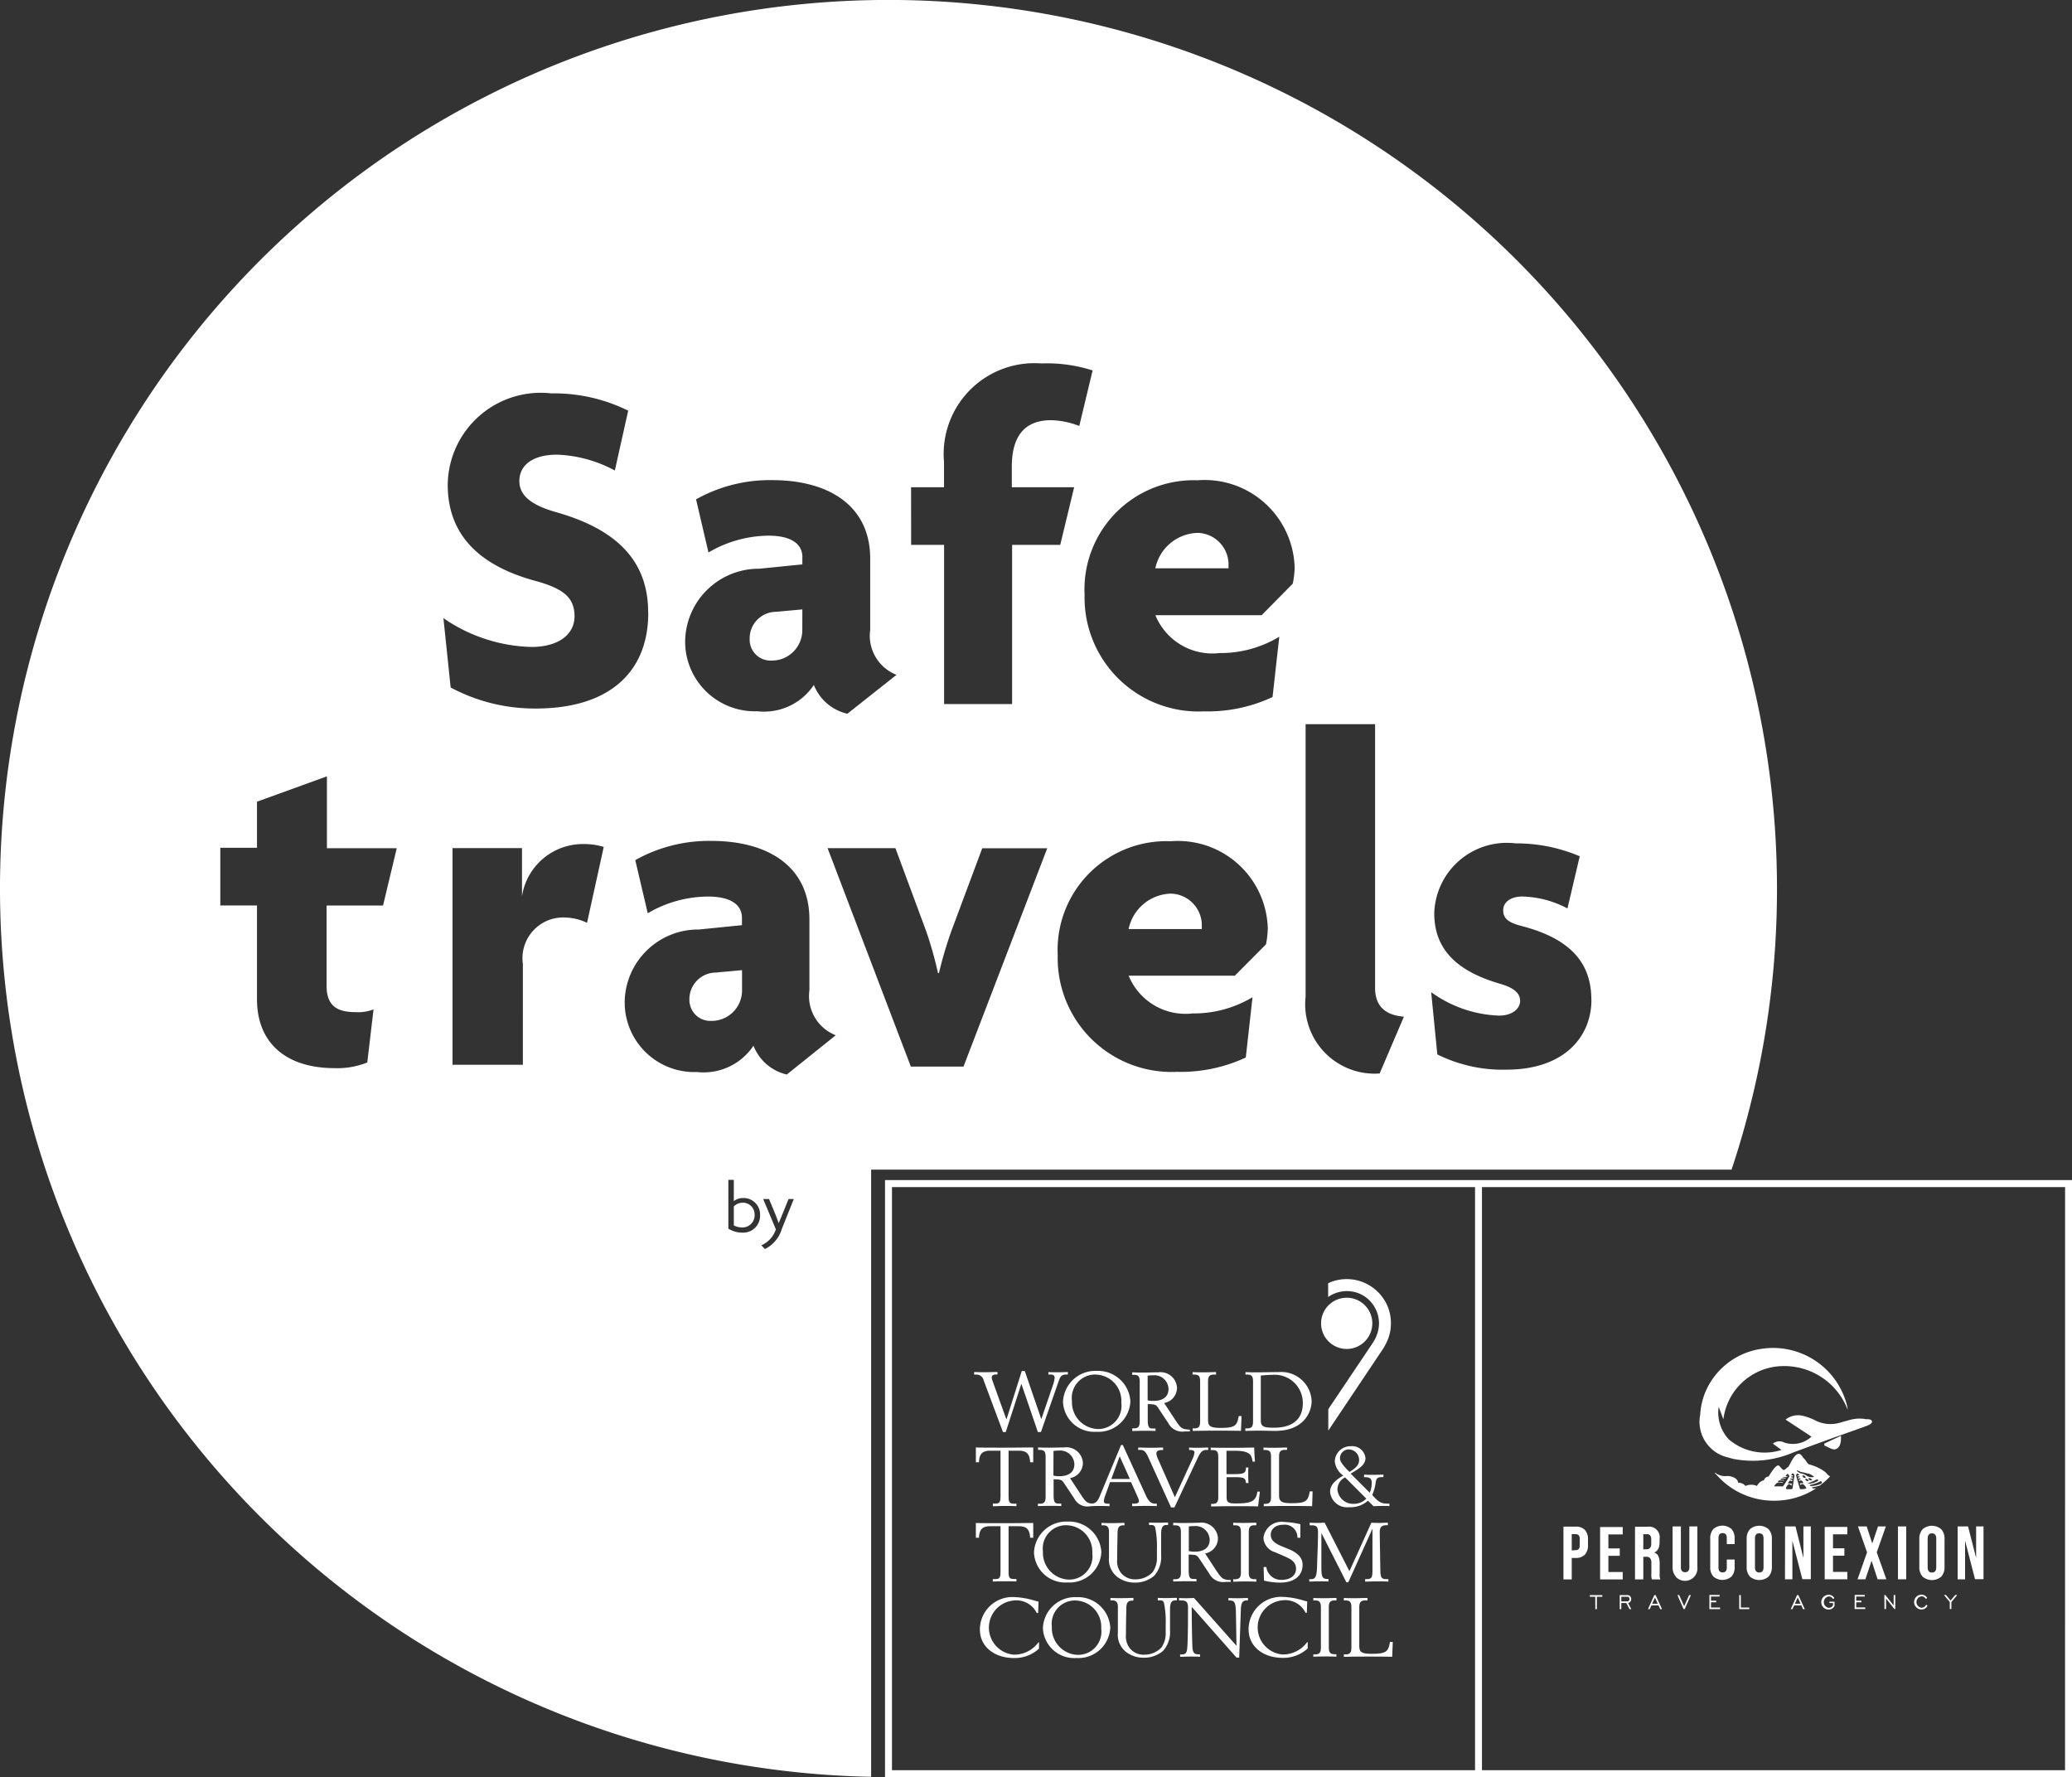 <?xml version="1.0" encoding="UTF-8"?>
<svg xmlns="http://www.w3.org/2000/svg" xmlns:xlink="http://www.w3.org/1999/xlink" width="55.969" height="48" viewBox="0 0 55.969 48">
  <rect x="0" y="0" width="55.969" height="48" fill="#333333" stroke="none"/>
  <defs>
    <clipPath id="clip-path">
      <rect id="Rectángulo_5" data-name="Rectángulo 5" width="55.969" height="48" fill="none"></rect>
    </clipPath>
  </defs>
  <g id="safe-travels" clip-path="url(#clip-path)">
    <path id="Trazado_5" data-name="Trazado 5" d="M32.463,24.965v.13H30.486a1.2,1.2,0,0,1,1.136-.957.856.856,0,0,1,.841.828m-.119-10.572a1.2,1.2,0,0,0-1.136.957h1.977v-.13a.856.856,0,0,0-.841-.828m-12.3,11.812-.711.065a.719.719,0,0,0-.711.726s0,.007,0,.011a.565.565,0,0,0,.562.569h.032a.822.822,0,0,0,.828-.817c0-.012,0-.025,0-.037Zm1.629-9.744-.711.065a.716.716,0,0,0-.712.721c0,.009,0,.018,0,.027a.563.563,0,0,0,.557.569h.037a.822.822,0,0,0,.828-.817c0-.011,0-.023,0-.034Zm-1.6,16.026h-.008a.334.334,0,0,0-.243.1V33.1a.475.475,0,0,0,.21.054.328.328,0,0,0,.352-.342.318.318,0,0,0-.311-.326M48,24a23.974,23.974,0,0,1-1.227,7.594H23.531v16.4A24,24,0,1,1,48,24M24.612,14.718h.89v4.3h1.837v-4.3h1.3l.376-1.557H27.331v-.555c0-.841.361-1.256,1.059-1.256a2.211,2.211,0,0,1,.763.156l.361-1.5a4.046,4.046,0,0,0-1.385-.189A2.452,2.452,0,0,0,25.5,12.481v.68h-.89Zm-2.939.332v.195l-1.165.117a1.989,1.989,0,0,0-2,1.912q0,.062,0,.124a1.884,1.884,0,0,0,1.951,1.814,1.615,1.615,0,0,0,1.525-.711,1.281,1.281,0,0,0,.905.778l1.328-1.051a1.132,1.132,0,0,1-.711-1.214V15.089c0-1.409-1.092-2.12-2.649-2.12a4.068,4.068,0,0,0-2.055.519l.335,1.435a3.257,3.257,0,0,1,1.619-.454c.633,0,.918.234.918.581M10.717,22.911H8.831V20.97l-1.889.685V22.9H5.951v1.557h.991v2.535c0,1.175.778,1.86,2.1,1.86a2.184,2.184,0,0,0,.879-.153l.169-1.435a1.128,1.128,0,0,1-.49.075c-.519,0-.778-.192-.778-.711V24.459h1.525Zm5.591-.034a1.768,1.768,0,0,0-.542-.078A1.665,1.665,0,0,0,14.1,24.208v-1.3H12.224v5.853h1.9V26.037a1.1,1.1,0,0,1,1.165-1.253,1.416,1.416,0,0,1,.568.143Zm1.2-6.338c0-1.461-.942-2.275-2.519-2.714-.625-.184-.96-.433-.96-.833s.324-.711,1.022-.711a3.552,3.552,0,0,1,1.557.428l.361-1.616a4.512,4.512,0,0,0-2.075-.467,2.513,2.513,0,0,0-2.8,2.47c0,1.263.75,2.156,2.366,2.594.763.208,1.059.454,1.059.957s-.451.828-1.162.828a4.367,4.367,0,0,1-2.379-.778l.195,1.873a4.808,4.808,0,0,0,2.3.568c2.013,0,3.046-1.009,3.038-2.6M20.532,32.8a.446.446,0,0,0-.451-.44.41.41,0,0,0-.259.085v-.575h-.148v1.316a.694.694,0,0,0,.373.109h.045a.456.456,0,0,0,.439-.472c0-.008,0-.016,0-.024m.911-.411H21.3l-.176.435c-.023.06-.062.148-.091.218-.023-.073-.054-.155-.08-.22l-.179-.433h-.158l.342.818a.71.71,0,0,1-.394.432l.1.1a.894.894,0,0,0,.456-.546Zm1.133-4.424a1.137,1.137,0,0,1-.711-1.217V24.833c0-1.409-1.092-2.119-2.649-2.119a4.069,4.069,0,0,0-2.055.519l.337,1.435a3.241,3.241,0,0,1,1.627-.451c.633,0,.918.231.918.581v.192l-1.162.117a1.986,1.986,0,0,0-2.005,1.912q0,.063,0,.127a1.883,1.883,0,0,0,1.953,1.811,1.62,1.62,0,0,0,1.525-.711,1.274,1.274,0,0,0,.9.778Zm5.713-5.051H26.532L25.7,25.144a10.868,10.868,0,0,0-.337,1.139h-.026a10.1,10.1,0,0,0-.322-1.139l-.828-2.234H22.355l2.249,5.9h1.422Zm5.957,2.145a2.429,2.429,0,0,0-2.623-2.335A2.94,2.94,0,0,0,28.571,25.8a3.078,3.078,0,0,0,3.22,3.152,4.169,4.169,0,0,0,1.86-.387l.182-1.629a3.079,3.079,0,0,1-1.616.438,1.66,1.66,0,0,1-1.73-1.02h2.869l.841-.846a2.427,2.427,0,0,0,.049-.451m.724-9.749a2.433,2.433,0,0,0-2.625-2.335,2.949,2.949,0,0,0-3.048,3.09,3.077,3.077,0,0,0,3.217,3.152,4.135,4.135,0,0,0,1.86-.387l.182-1.629a3.074,3.074,0,0,1-1.616.441,1.661,1.661,0,0,1-1.73-1.022h2.869l.841-.853a2.4,2.4,0,0,0,.052-.457m2.95,12.154c-.519-.042-.778-.3-.778-.778V19.561H35.267v7.36a1.875,1.875,0,0,0,2,2.075Zm5.064-.454c0-.983-.545-1.642-1.863-1.99-.363-.091-.519-.2-.519-.428s.21-.374.519-.374a2.734,2.734,0,0,1,1.217.322l.332-1.409a4.358,4.358,0,0,0-1.73-.348,1.961,1.961,0,0,0-2.2,1.886c0,1.022.672,1.59,1.8,1.912.327.1.519.234.519.454s-.218.4-.568.4a3.325,3.325,0,0,1-1.834-.633l.166,1.681a3.961,3.961,0,0,0,1.863.412c1.577,0,2.3-.9,2.3-1.886M26.314,37.059v.07h.048a.2.2,0,0,1,.21.159l.52,1.393h.076l.418-1.294h.006l.443,1.294h.083l.488-1.4c.041-.124.1-.153.194-.153h.045v-.067c-.083,0-.175.006-.261.006s-.191,0-.265-.006v.067h.057c.073,0,.112.022.112.092a.814.814,0,0,1-.048.2l-.309.905h-.006l-.443-1.291H27.6l-.411,1.3h-.006l-.363-1.007a.538.538,0,0,1-.032-.115c0-.067.057-.086.115-.086h.041v-.067c-.105,0-.21.006-.316.006s-.223,0-.316-.006Zm3.312-.029a.873.873,0,0,0-.912.838.846.846,0,0,0,.905.806.862.862,0,0,0,.915-.822.874.874,0,0,0-.908-.822m-.006.1a.709.709,0,0,1,.669.755.629.629,0,0,1-.657.714.725.725,0,0,1-.676-.759.63.63,0,0,1,.663-.711m.966,1.457v.067c.086,0,.2-.006.312-.006s.207,0,.316.006v-.067h-.07c-.1,0-.14-.025-.14-.236v-.424c.185.006.217.01.274.092l.284.427a.424.424,0,0,0,.443.22c.048,0,.092,0,.137,0v-.048c-.2-.013-.236-.025-.37-.226l-.325-.494a.418.418,0,0,0,.347-.418.447.447,0,0,0-.51-.411c-.108,0-.226.006-.389.006-.112,0-.226,0-.312-.006v.067h.045c.112,0,.159.035.159.182V38.4c0,.143-.048.182-.159.182h-.041ZM31,37.824v-.666a1.125,1.125,0,0,1,.153-.01.381.381,0,0,1,.411.37c0,.229-.178.322-.4.322A.621.621,0,0,1,31,37.824Zm1.221.826c.083,0,.319-.006.6-.006.214,0,.491,0,.7.006l.016-.4h-.076c-.045.255-.092.319-.491.319-.3,0-.338-.061-.338-.226V37.311c0-.143.048-.182.159-.182h.057v-.067c-.112,0-.214.006-.322.006s-.226,0-.312-.006v.067h.045c.112,0,.159.035.159.182V38.4c0,.143-.048.182-.159.182h-.045Zm1.418-.067v.067c.086,0,.2-.006.312-.006.172,0,.347.006.5.006.746,0,.979-.484.979-.81a.82.82,0,0,0-.889-.778c-.194,0-.392.006-.586.006-.112,0-.226,0-.312-.006v.067h.045c.112,0,.159.035.159.182V38.4c0,.143-.048.182-.159.182Zm.418-1.428c.105-.01.207-.019.309-.019a.761.761,0,0,1,.826.762c0,.5-.354.666-.781.666-.277,0-.354-.029-.354-.2Zm-7.239,3.462v.067c.092,0,.2-.006.319-.006s.226,0,.319.006v-.067H27.4c-.131,0-.156-.032-.156-.214V39.185h.277c.258,0,.29.137.306.312h.083v-.4c-.083,0-.481.006-.775.006-.316,0-.7,0-.775-.006v.4h.083c.013-.175.045-.312.306-.312h.277V40.4c0,.185-.026.214-.156.214h-.051Zm1.218,0v.064c.086,0,.2-.006.312-.006s.21,0,.319.006v-.067H28.6c-.1,0-.14-.026-.14-.236v-.421c.185.006.217.01.274.092l.284.427a.394.394,0,0,0,.418.21,1.2,1.2,0,0,0,.163-.019V40.62c-.2-.013-.236,0-.37-.2l-.325-.494a.418.418,0,0,0,.347-.418.447.447,0,0,0-.51-.411c-.108,0-.226.006-.389.006-.112,0-.226,0-.312-.006v.067h.045c.112,0,.159.035.159.182v1.09c0,.143-.048.182-.159.182Zm.421-1.425a1.124,1.124,0,0,1,.153-.01.381.381,0,0,1,.411.37c0,.23-.178.322-.4.322a.62.62,0,0,1-.166-.016Zm.972,1.425v.067c.061,0,.15-.006.242-.006.115,0,.214,0,.3.006v-.067h-.054c-.073,0-.1-.029-.1-.07a.56.56,0,0,1,.041-.159l.127-.354h.567l.179.4a.353.353,0,0,1,.035.112c0,.045-.048.07-.124.07h-.061v.067c.089,0,.207-.006.335-.006s.239,0,.332.006v-.067H31.2c-.112,0-.188-.086-.245-.217l-.625-1.367h-.048l-.558,1.342c-.073.188-.127.242-.261.242h-.032Zm1.09-.669h-.5l.226-.612Zm.226-.851v.067h.048c.108,0,.153.045.217.182l.622,1.371h.092l.631-1.342c.086-.182.147-.21.236-.21h.045V39.1c-.086,0-.172.006-.258.006s-.182,0-.258-.006v.067h.045c.054,0,.1.019.1.064a.485.485,0,0,1-.051.172l-.478,1.039-.449-1.017a.453.453,0,0,1-.051-.166c0-.048.035-.092.147-.092h.035V39.1c-.1,0-.22.006-.331.006S30.844,39.1,30.745,39.1Zm1.97,1.52v.073c.08,0,.3-.006.6-.006.265,0,.523,0,.669.006.016-.137.032-.268.048-.4h-.067c-.038.249-.147.319-.555.319h-.067c-.156,0-.21-.035-.21-.169V39.9h.233c.274,0,.277.048.29.159h.067c0-.045-.006-.118-.006-.2s0-.169.006-.22h-.067c-.006.131-.016.179-.312.179h-.214v-.631h.233c.43,0,.446.137.472.293H33.9c-.013-.121-.016-.242-.022-.379-.172,0-.287.006-.574.006-.242,0-.523,0-.6-.006v.067h.045c.112,0,.159.035.159.182v1.09c0,.143-.048.182-.159.182h-.035Zm1.422,0v.067c.086,0,.322-.006.606-.006.214,0,.491,0,.7.006l.013-.4h-.077c-.045.255-.092.319-.491.319-.3,0-.338-.061-.338-.226V39.345c0-.143.048-.182.159-.182h.057V39.1c-.115,0-.217.006-.325.006s-.226,0-.312-.006v.067h.045c.112,0,.159.035.159.182v1.09c0,.143-.048.182-.159.182h-.041Zm2.709-.781V39.9c.131,0,.207.016.207.153A.675.675,0,0,1,37,40.32l-.516-.516c.261-.15.4-.249.4-.421a.359.359,0,0,0-.392-.319.424.424,0,0,0-.437.411.538.538,0,0,0,.23.382c-.23.131-.357.265-.357.44a.461.461,0,0,0,.516.414.7.7,0,0,0,.507-.175l.15.147c.07,0,.143-.006.252-.006.061,0,.128,0,.178.006v-.067c-.214,0-.274-.019-.465-.236a1.105,1.105,0,0,0,.089-.3c.022-.163.045-.182.214-.182v-.067c-.064,0-.143.006-.3.006-.1,0-.15,0-.217-.006Zm.061.644a.46.46,0,0,1-.331.14.425.425,0,0,1-.449-.382.364.364,0,0,1,.207-.332Zm-.475-1.329a.283.283,0,0,1,.28.29c0,.147-.112.22-.258.319-.029-.026-.249-.236-.258-.351a.239.239,0,0,1,.236-.258m-9.614,3.5v.067c.092,0,.2-.006.319-.006s.226,0,.319.006v-.067H27.4c-.131,0-.156-.025-.156-.21V41.225h.277c.258,0,.29.137.306.312h.083v-.4c-.083,0-.481.006-.775.006-.316,0-.7,0-.775-.006v.4h.083c.013-.172.045-.312.306-.312h.277v1.218c0,.182-.026.21-.156.21h-.051ZM28.842,41.1a.873.873,0,0,0-.912.838.846.846,0,0,0,.905.806.862.862,0,0,0,.915-.822.874.874,0,0,0-.908-.822m-.006.1a.71.71,0,0,1,.669.752.629.629,0,0,1-.657.714.725.725,0,0,1-.676-.759.629.629,0,0,1,.663-.708m1.54,0v-.064c-.1,0-.207.006-.309.006s-.214,0-.312-.006V41.2H29.8c.089,0,.156.029.156.172v.7a.592.592,0,0,0,.233.529.773.773,0,0,0,.472.147.784.784,0,0,0,.513-.182.753.753,0,0,0,.191-.555v-.577c0-.21.064-.242.15-.242h.038v-.067c-.089,0-.172.006-.261.006s-.188,0-.255-.006v.067h.051c.061,0,.089.01.115.061a2.51,2.51,0,0,1,.048.58v.236a.657.657,0,0,1-.118.4.635.635,0,0,1-.456.191.476.476,0,0,1-.4-.179.518.518,0,0,1-.1-.36c0-.233.006-.469.01-.7,0-.185.057-.217.15-.22h.045Zm1.316,1.457v.061c.086,0,.2-.006.312-.006s.21,0,.316.006v-.067h-.07c-.1,0-.14-.025-.14-.236V41.99c.185.006.217.01.274.092l.284.427a.424.424,0,0,0,.443.22c.048,0,.089,0,.137,0v-.048c-.2-.013-.236-.026-.37-.226l-.325-.494a.418.418,0,0,0,.347-.418.447.447,0,0,0-.51-.411c-.105,0-.223.006-.386.006-.112,0-.226,0-.312-.006V41.2h.045c.115,0,.163.038.163.185v1.09c0,.143-.051.182-.163.182Zm.421-.759v-.666a1.125,1.125,0,0,1,.153-.01.381.381,0,0,1,.411.37c0,.229-.179.322-.4.322A.621.621,0,0,1,32.112,41.895Zm1.2.826c.086,0,.2-.006.312-.006s.21,0,.312.006v-.067h-.045c-.112,0-.159-.038-.159-.182v-1.09c0-.147.048-.185.159-.185h.045V41.13c-.1,0-.207.006-.312.006s-.226,0-.312-.006V41.2h.045c.115,0,.163.038.163.185v1.09c0,.143-.051.182-.163.182h-.045Zm1.814-1.183v-.37a2.448,2.448,0,0,0-.456-.061.488.488,0,0,0-.542.437.433.433,0,0,0,.316.382l.265.115c.134.061.3.134.3.331s-.178.3-.389.3a.4.4,0,0,1-.414-.347h-.073l.01.367a1.857,1.857,0,0,0,.437.054c.4,0,.606-.2.606-.481,0-.223-.188-.344-.363-.418l-.223-.092c-.2-.086-.274-.175-.274-.306,0-.147.131-.265.331-.265a.342.342,0,0,1,.389.351h.08Zm.239,1.116v.064c.073,0,.153-.006.261-.006s.2,0,.258.006V42.65h-.035c-.134,0-.156-.073-.156-.316V41.42H35.7l.669,1.32h.051l.653-1.447h0v1.125c0,.2-.025.236-.163.236h-.035v.067c.083,0,.188-.006.316-.006s.233,0,.312.006v-.067h-.048c-.14,0-.166-.038-.169-.261-.006-.338-.016-.9-.016-1.01,0-.159.076-.185.188-.185h.032V41.13c-.073,0-.15.006-.223.006s-.147,0-.223-.006l-.593,1.31-.669-1.31c-.029,0-.121.006-.194.006s-.134,0-.21-.006V41.2h.045c.131,0,.179.035.179.185,0,.322-.019.634-.026.943-.01.274-.051.328-.169.328Zm-7.312.606a1,1,0,0,1-.121-.032,2.162,2.162,0,0,0-.558-.092.878.878,0,0,0-.905.88c0,.449.376.768.928.768a.967.967,0,0,0,.669-.255v-.169h-.016a.808.808,0,0,1-.673.332.734.734,0,0,1-.013-1.46.613.613,0,0,1,.641.335h.038Zm1.03-.121a.871.871,0,0,0-.912.838.846.846,0,0,0,.905.806.862.862,0,0,0,.915-.822.874.874,0,0,0-.908-.822m-.006.092a.712.712,0,0,1,.669.752.629.629,0,0,1-.657.714.725.725,0,0,1-.676-.759.629.629,0,0,1,.663-.708m1.54,0v-.07c-.1,0-.207.006-.309.006s-.214,0-.312-.006v.067h.045c.089,0,.156.029.156.172v.7a.592.592,0,0,0,.233.529.773.773,0,0,0,.472.147.785.785,0,0,0,.513-.182.753.753,0,0,0,.191-.555v-.571c0-.21.064-.242.15-.242h.035v-.067c-.089,0-.172.006-.261.006s-.188,0-.255-.006v.067h.051c.061,0,.089.01.115.061a2.51,2.51,0,0,1,.048.58v.236a.657.657,0,0,1-.118.4.635.635,0,0,1-.456.191.476.476,0,0,1-.4-.179.523.523,0,0,1-.1-.36c0-.233.006-.469.01-.7,0-.185.057-.217.15-.22Zm1.262,1.453v.067c.076,0,.175-.006.268-.006s.188,0,.268.006v-.067h-.048c-.115,0-.153-.054-.159-.236-.01-.347-.016-.689-.016-1.036H32.2L33.4,44.773h.073l.045-1.3c.006-.217.076-.242.153-.242h.038v-.067c-.086,0-.175.006-.261.006s-.188,0-.265-.006v.067h.029c.131,0,.166.051.172.309l.016.915h0l-1.147-1.291c-.061,0-.124.006-.191.006s-.147,0-.214-.006v.067h.067c.121,0,.175.035.175.194,0,.261,0,.685-.013.979-.01.236-.032.284-.159.284h-.041Zm3.433-1.428a1.177,1.177,0,0,1-.121-.032,2.162,2.162,0,0,0-.558-.092.878.878,0,0,0-.905.88c0,.449.376.768.928.768a.967.967,0,0,0,.669-.255v-.169h-.016a.808.808,0,0,1-.673.332.734.734,0,0,1-.01-1.46.609.609,0,0,1,.641.335H35.3Zm.163,1.492c.086,0,.2-.006.312-.006s.21,0,.312.006v-.067h-.045c-.112,0-.159-.038-.159-.182V43.415c0-.147.048-.185.159-.185H36.1v-.067c-.1,0-.2.006-.312.006s-.226,0-.312-.006v.067h.045c.112,0,.159.038.159.185v1.09c0,.143-.048.182-.159.182h-.045Zm.826-.064v.067c.086,0,.322-.006.606-.006.214,0,.491,0,.7.006l.016-.4h-.076c-.045.255-.092.319-.491.319-.3,0-.338-.057-.338-.226V43.415c0-.147.051-.185.163-.185h.057v-.067c-.115,0-.217.006-.325.006s-.226,0-.312-.006v.067h.045c.112,0,.159.038.159.185v1.09c0,.143-.048.182-.159.182H36.3Zm1.2-8.533a1.571,1.571,0,0,1-.185.347L35.88,38.643v-.58l1.173-1.747.006-.01a1.074,1.074,0,0,0,.137-.261.935.935,0,0,0,.054-.3.882.882,0,0,0-.15-.488.862.862,0,0,0-.382-.316.9.9,0,0,0-.338-.067.886.886,0,0,0-.319.061.793.793,0,0,0-.185.1v-.373l.064-.029a1.186,1.186,0,0,1,.44-.083,1.2,1.2,0,0,1,1.1.73,1.189,1.189,0,0,1,.092.465,1.2,1.2,0,0,1-.073.411m-.43-.411a.692.692,0,1,0-.692.692.693.693,0,0,0,.692-.692m18.9-3.868V48H23.906V31.875H55.969Zm-16.125.188H24.094v15.75h15.75Zm15.938,0H40.031v15.75h15.75Zm-12.69,11.4h.043v-.335h.147v-.044h-.337v.044h.147Zm.66,0h.043v-.166h.135l.087.166h.048l-.087-.167a.1.1,0,0,0,.083-.107.1.1,0,0,0-.109-.105h-.2Zm.043-.21v-.125h.168a.058.058,0,0,1,.052.063c0,.04-.023.062-.066.062Zm.72.21h.047l.046-.1H44.8l.047.1h.048l-.173-.379h-.036Zm.113-.146.076-.168.077.168Zm.878.146.169-.379h-.048l-.134.3-.134-.3H45.31l.168.379Zm.669,0h.288v-.044h-.245V43.28h.14v-.044h-.14v-.111h.231v-.044h-.274Zm.805,0h.271v-.044h-.227v-.335H46.98Zm1.391,0h.047l.046-.1h.193l.047.1h.047l-.173-.379h-.036Zm.113-.146.076-.168.077.168Zm1.027.043a.128.128,0,0,1-.114.068.156.156,0,0,1,0-.308.127.127,0,0,1,.116.072l.036-.028a.173.173,0,0,0-.153-.089.2.2,0,0,0,0,.4.173.173,0,0,0,.158-.1v-.114h-.138V43.3h.1Zm.586.1h.288v-.044H50.14V43.28h.14v-.044h-.14v-.111h.231v-.044H50.1Zm.806,0h.043v-.283l.227.283h.022v-.379h-.043v.283l-.226-.283H50.9Zm1.127-.121a.136.136,0,0,1-.125.086.155.155,0,0,1,0-.308.127.127,0,0,1,.116.072l.036-.028a.173.173,0,0,0-.153-.089.2.2,0,0,0,0,.4.173.173,0,0,0,.16-.1Zm.638.121h.043v-.189l.158-.19h-.055l-.125.149-.125-.15h-.054l.157.189Zm-10.436-.8h.224v-.58h.106a.326.326,0,0,0,.25-.09.372.372,0,0,0,.083-.263v-.14a.372.372,0,0,0-.083-.263.326.326,0,0,0-.25-.09h-.33Zm.224-.784v-.438h.106a.105.105,0,0,1,.083.031.154.154,0,0,1,.027.1v.169a.154.154,0,0,1-.027.1.105.105,0,0,1-.083.031Zm.766.784h.611v-.2h-.387v-.438h.307v-.2h-.307v-.377h.387v-.2h-.611Zm.943,0h.224v-.611h.077a.134.134,0,0,1,.109.039.221.221,0,0,1,.032.136v.261a.937.937,0,0,0,0,.11.319.319,0,0,0,.016.065h.228a.247.247,0,0,1-.02-.074.938.938,0,0,1,0-.1v-.251a.5.5,0,0,0-.034-.2.175.175,0,0,0-.115-.1v0q.147-.059.147-.281v-.088a.286.286,0,0,0-.332-.328h-.332Zm.224-.814v-.407h.1a.1.1,0,0,1,.087.035.181.181,0,0,1,.027.112v.11a.164.164,0,0,1-.034.116.134.134,0,0,1-.1.035Zm.878.743a.336.336,0,0,0,.582-.266V41.23h-.216v1.1a.155.155,0,0,1-.03.106.126.126,0,0,1-.169,0,.156.156,0,0,1-.03-.106v-1.1H45.18v1.088a.378.378,0,0,0,.086.266m1.015,0a.375.375,0,0,0,.491,0,.367.367,0,0,0,.084-.259v-.2h-.212v.218q0,.13-.112.13t-.112-.13v-.8q0-.132.112-.132t.112.132v.165h.212V41.56a.368.368,0,0,0-.084-.259.374.374,0,0,0-.491,0,.368.368,0,0,0-.084.259v.766a.367.367,0,0,0,.084.259m.988,0a.387.387,0,0,0,.505,0,.373.373,0,0,0,.088-.265v-.749a.373.373,0,0,0-.088-.265.387.387,0,0,0-.505,0,.373.373,0,0,0-.088.265v.75a.373.373,0,0,0,.088.265m.368-.251q0,.14-.116.14t-.116-.14v-.778q0-.14.116-.14t.116.14v.778m.579.324h.2V41.615h0l.269,1.041h.229V41.23h-.2v.853h0L48.5,41.23h-.281Zm1.073,0H49.9v-.2h-.387v-.438h.307v-.2h-.307v-.377H49.9v-.2h-.611Zm.887,0h.212l.167-.5h0l.163.5h.236l-.259-.729.246-.7h-.212l-.155.46h0l-.151-.46h-.236l.246.7Zm1.092,0h.223V41.231h-.224Zm.665-.073a.387.387,0,0,0,.505,0,.374.374,0,0,0,.088-.265v-.749a.373.373,0,0,0-.088-.265.387.387,0,0,0-.505,0,.373.373,0,0,0-.088.265v.75a.373.373,0,0,0,.088.265m.369-.251q0,.14-.116.14t-.116-.14v-.778q0-.14.116-.14t.116.14v.778m.579.324h.2V41.615h0l.268,1.041h.23V41.23h-.2v.853h0l-.218-.853h-.281Zm-2.317-4.278c-.009-.028-.063-.055-.148-.046a.967.967,0,0,0-.436.015l-.249.069a.915.915,0,0,1-.739-.075,1.7,1.7,0,0,0-.286-.1.541.541,0,0,0-.474.1l.7.461a.74.74,0,0,1-.735.159.277.277,0,0,0-.308.03l.233.17a1.489,1.489,0,0,1-1.422-.285A1.059,1.059,0,0,1,46.425,38l.127.338A1.642,1.642,0,0,1,48.143,36.9a1.832,1.832,0,0,1,1.769,1.186c-.007-.042-.01-.085-.021-.126a2.061,2.061,0,0,0-2.305-1.527,1.943,1.943,0,0,0-1.534,1.2,1.881,1.881,0,0,0-.126.578.988.988,0,0,0,.764,1.159c.044.015.088.026.133.037a2.772,2.772,0,0,0,1.626-.178c.342-.126.684-.252,1.027-.376l.489-.174.4-.142c.093-.034.221-.081.2-.152m-.841.4-.445.207c0,.018,0,.036,0,.054.1.037.217.124.3.1.136-.043.154-.2.15-.359m-.314,1.078.019.014a2.066,2.066,0,0,1-.271.244l-.065.021c-.05.014-.1.021-.153.032l0,.009c.014.007.028.021.041.02l.073-.005a2.041,2.041,0,0,1-1.125.336h-.029a2.051,2.051,0,0,1-1.474-.63c-.032-.033-.063-.067-.094-.1a.222.222,0,0,1-.018-.028l.024.005.015.018a.454.454,0,0,0,.312.066s.267.017.28.183h0l.024,0a.237.237,0,0,1,.174.088.38.38,0,0,1,.312,0A.3.3,0,0,1,47.595,40a.311.311,0,0,1,.053-.016.121.121,0,0,1,.063-.081.219.219,0,0,1,.067-.024,1.588,1.588,0,0,1,.139-.208c.055-.066.113-.113.148-.072l.026.03c.062.071.089.093.127.063l.028-.024a.181.181,0,0,1,.054-.042c.045-.024.232-.58.405-.253a.366.366,0,0,1,.046.046.357.357,0,0,1,.037.05.272.272,0,0,0,.076.086,1.21,1.21,0,0,1,.446.212.8.8,0,0,0,.1.1m-1.274.286a.074.074,0,0,0,.047-.031c.042-.063.081-.127.121-.192s.041-.065-.014-.119c0,0,0,0-.011,0l-.049.059.063.013c-.054.031-.113,0-.153.04l.1,0a.071.071,0,0,1,0,.011l-.034.006c-.026,0-.052,0-.077,0a.117.117,0,0,0-.037.021l.006.015h.1v.012c-.04,0-.08,0-.12,0s-.044.012-.05.047h.132v.014a.48.48,0,0,1-.077,0c-.078-.013-.122.028-.16.1.075,0,.141,0,.207,0m.339-.281a.057.057,0,0,0-.034-.066c-.028-.013-.033.02-.047.035a.017.017,0,0,0,0,.008c.009.021.056-.011.047.032l-.061.01V39.9c.026.005.061,0,.053.045-.027,0-.053-.018-.078.011.034.011.077.008.066.051-.025,0-.053-.02-.069-.011s-.032.04-.054.07l.108.007-.011.061c-.029-.042-.063-.057-.087-.035a.268.268,0,0,0-.055.08c-.012.025,0,.044.031.045s.067,0,.1,0,.041-.012.045-.039c.015-.106.03-.213.048-.319m.068-.151-.005.013a.268.268,0,0,0,.118.072.331.331,0,0,1,.156.066.247.247,0,0,0,.193.027.31.31,0,0,0-.174-.092.913.913,0,0,1-.1-.026c-.024-.006-.05-.007-.074-.013a.29.29,0,0,1-.044-.019l-.066-.028m.409.263c-.041-.052-.067-.062-.108-.044.03.053.056.065.108.044m-.17-.071c-.032-.049-.063-.063-.1-.047.024.055.059.071.1.047m-.148.315a.342.342,0,0,0,.164-.022.632.632,0,0,0-.052-.075.122.122,0,0,0-.059-.04c-.016,0-.037.017-.056.027l-.014-.048.094,0c-.019-.071-.066-.1-.114-.055-.01-.035-.01-.035.048-.058-.02-.022-.025-.023-.071-.009-.019-.049.03-.034.044-.048-.01-.037-.063.008-.069-.041l.054-.006a.1.1,0,0,0-.02-.026.348.348,0,0,0-.043-.022c-.008.019-.027.04-.023.056.03.117.064.232.1.348,0,.01.013.024.02.024m.122-.276c.029.055.054.067.1.049-.026-.05-.064-.067-.1-.049m.073.115c.035.033.23-.022.286-.078-.014-.026-.029-.036-.06-.019-.052.028-.106.05-.16.074-.021.009-.042.015-.066.023m.357.008c.015-.008.036-.016.021-.04a.037.037,0,0,0,0-.009.035.035,0,0,0-.049-.007.991.991,0,0,1-.13.055c-.048.016-.1.027-.147.04l0,.009c.012.006.024.018.036.017a.712.712,0,0,0,.278-.065" fill="#fff"></path>
  </g>
</svg>
